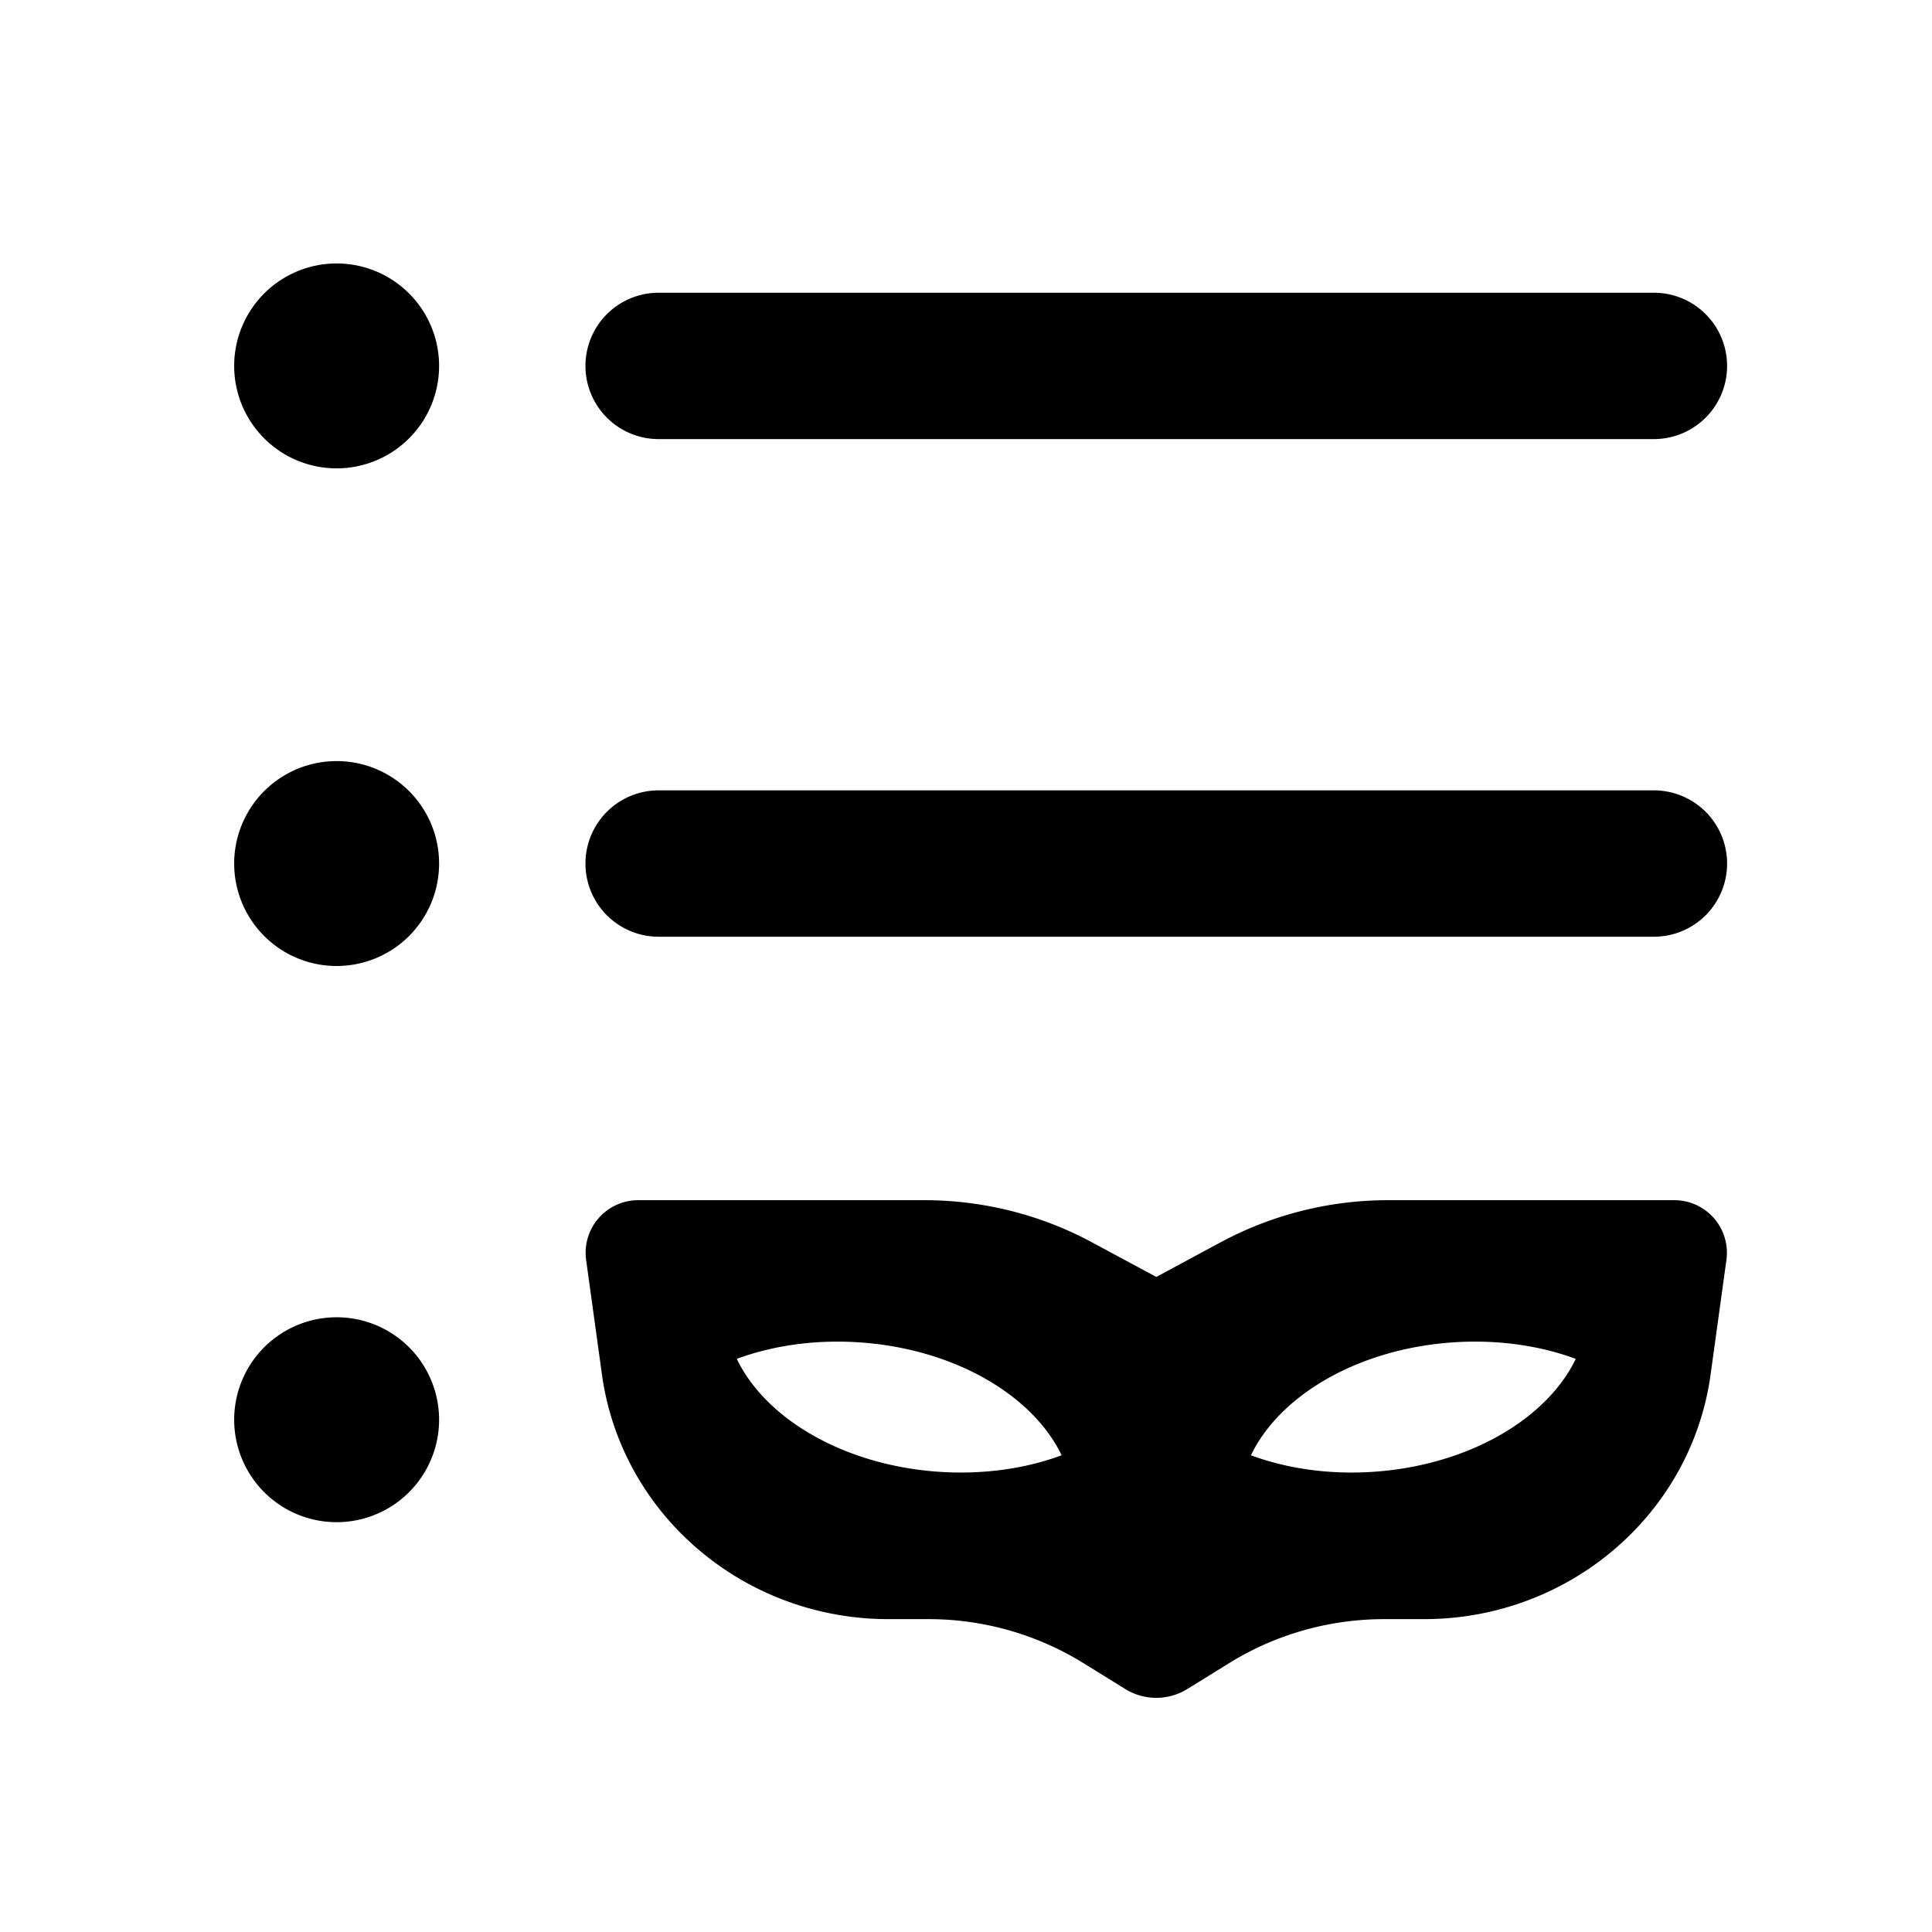 <svg width="66" height="66" xmlns="http://www.w3.org/2000/svg"><path d="M11.5 33a3.5 3.5 0 110-7 3.5 3.5 0 010 7zm0 19a3.5 3.5 0 110-7 3.5 3.5 0 010 7zm0-36a3.5 3.5 0 110-7 3.5 3.5 0 010 7zm11-6h34a2.5 2.5 0 110 5h-34a2.5 2.5 0 110-5zm0 17h34a2.5 2.5 0 110 5h-34a2.5 2.5 0 110-5zm17 16.622l2.2-1.184A12.084 12.084 0 0147.422 41h9.776a1.796 1.796 0 011.779 2.042l-.54 3.911c-.66 4.787-4.844 8.359-9.79 8.359h-1.363c-1.87 0-3.704.52-5.284 1.497l-1.442.892a2.016 2.016 0 01-2.115 0l-1.441-.892a10.052 10.052 0 00-5.285-1.497h-1.364c-4.945 0-9.129-3.572-9.79-8.359l-.54-3.911A1.796 1.796 0 0121.803 41h9.775c2.001 0 3.97.495 5.722 1.438l2.2 1.184zm-10.034 2.243c-1.563-.12-3.041.092-4.296.556.968 2.021 3.595 3.6 6.8 3.85 1.564.12 3.042-.092 4.297-.556-.969-2.022-3.595-3.602-6.8-3.85zm20.068 0c-3.205.248-5.832 1.828-6.8 3.85 1.254.464 2.732.677 4.296.556 3.204-.25 5.832-1.829 6.8-3.85-1.254-.464-2.733-.677-4.296-.556z"/></svg>